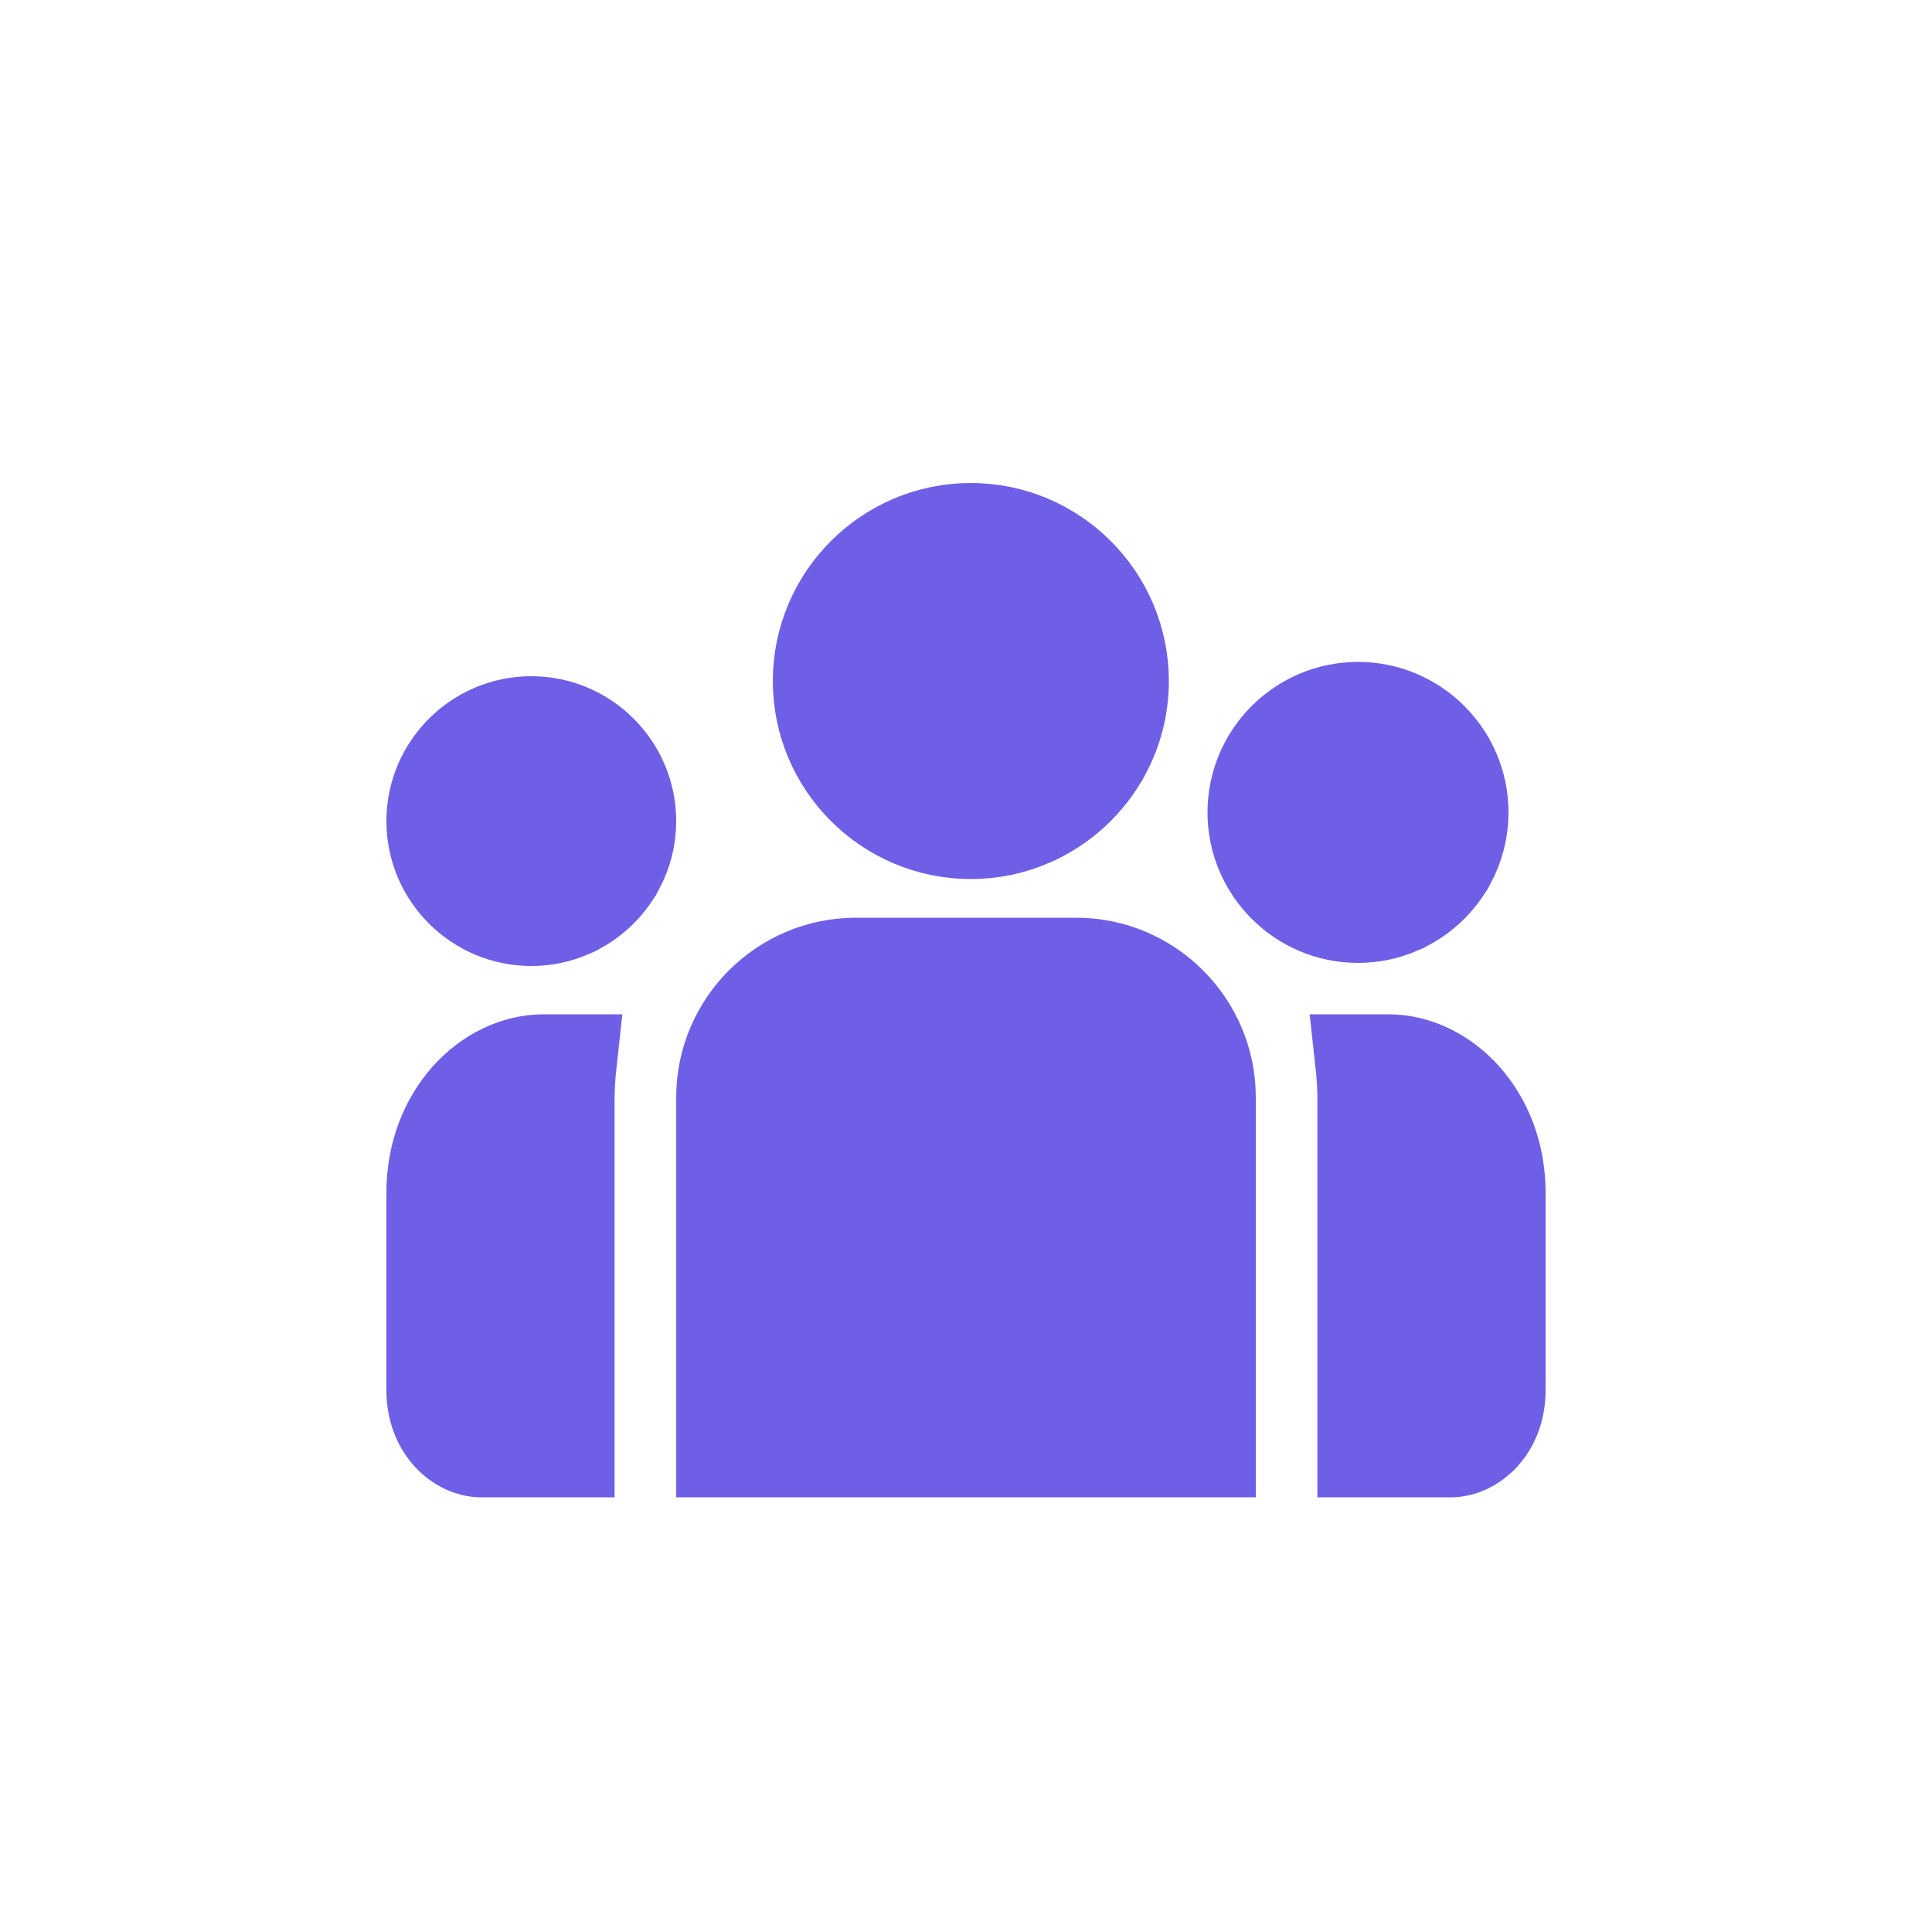 <svg xmlns="http://www.w3.org/2000/svg" width="40" height="40" viewBox="0 0 40 40" fill="none">
<path xmlns="http://www.w3.org/2000/svg" d="M31 24.698V24.698V28.781C31 29.576 30.455 30 30.047 30H28.275V22.772C28.275 22.511 28.26 22.253 28.232 22H28.744C29.871 22 31 23.088 31 24.698Z" fill="#6F5FE7" stroke="#6F5FE7" stroke-width="2"/>
<path xmlns="http://www.w3.org/2000/svg" d="M11.768 22C11.74 22.253 11.725 22.511 11.725 22.772V30H9.953C9.545 30 9 29.576 9 28.781V24.698C9 23.088 10.129 22 11.256 22H11.768Z" fill="#6F5FE7" stroke="#6F5FE7" stroke-width="2"/>
<path xmlns="http://www.w3.org/2000/svg" d="M17.721 20H22.279C23.778 20 25 21.222 25 22.721V30H15V22.721C15 21.222 16.222 20 17.721 20Z" fill="#6F5FE7" stroke="#6F5FE7" stroke-width="2"/>
<path d="M12.765 17.938L12.765 17.938C12.915 17.658 13 17.34 13 17C13 15.898 12.102 15 11 15C9.898 15 9 15.898 9 17C9 18.102 9.898 19 11 19C11.28 19 11.546 18.942 11.787 18.838L12.765 17.938ZM12.765 17.938C12.551 18.338 12.205 18.658 11.787 18.838L12.765 17.938Z" fill="#6F5FE7" stroke="#6F5FE7" stroke-width="2"/>
<path d="M22.836 15.555L22.836 15.555C23.068 15.121 23.2 14.626 23.2 14.1C23.2 12.392 21.808 11 20.1 11C18.392 11 17 12.392 17 14.1C17 15.809 18.392 17.2 20.1 17.2C20.534 17.2 20.946 17.11 21.32 16.949L22.836 15.555ZM22.836 15.555C22.505 16.175 21.968 16.67 21.32 16.949L22.836 15.555Z" fill="#6F5FE7" stroke="#6F5FE7" stroke-width="2"/>
<path d="M29.984 17.812L29.984 17.812C30.142 17.516 30.232 17.179 30.232 16.82C30.232 15.654 29.282 14.704 28.116 14.704C26.95 14.704 26 15.654 26 16.82C26 17.985 26.95 18.936 28.116 18.936C28.413 18.936 28.693 18.874 28.948 18.765L29.984 17.812ZM29.984 17.812C29.758 18.236 29.391 18.574 28.948 18.765L29.984 17.812Z" fill="#6F5FE7" stroke="#6F5FE7" stroke-width="2"/>
</svg>